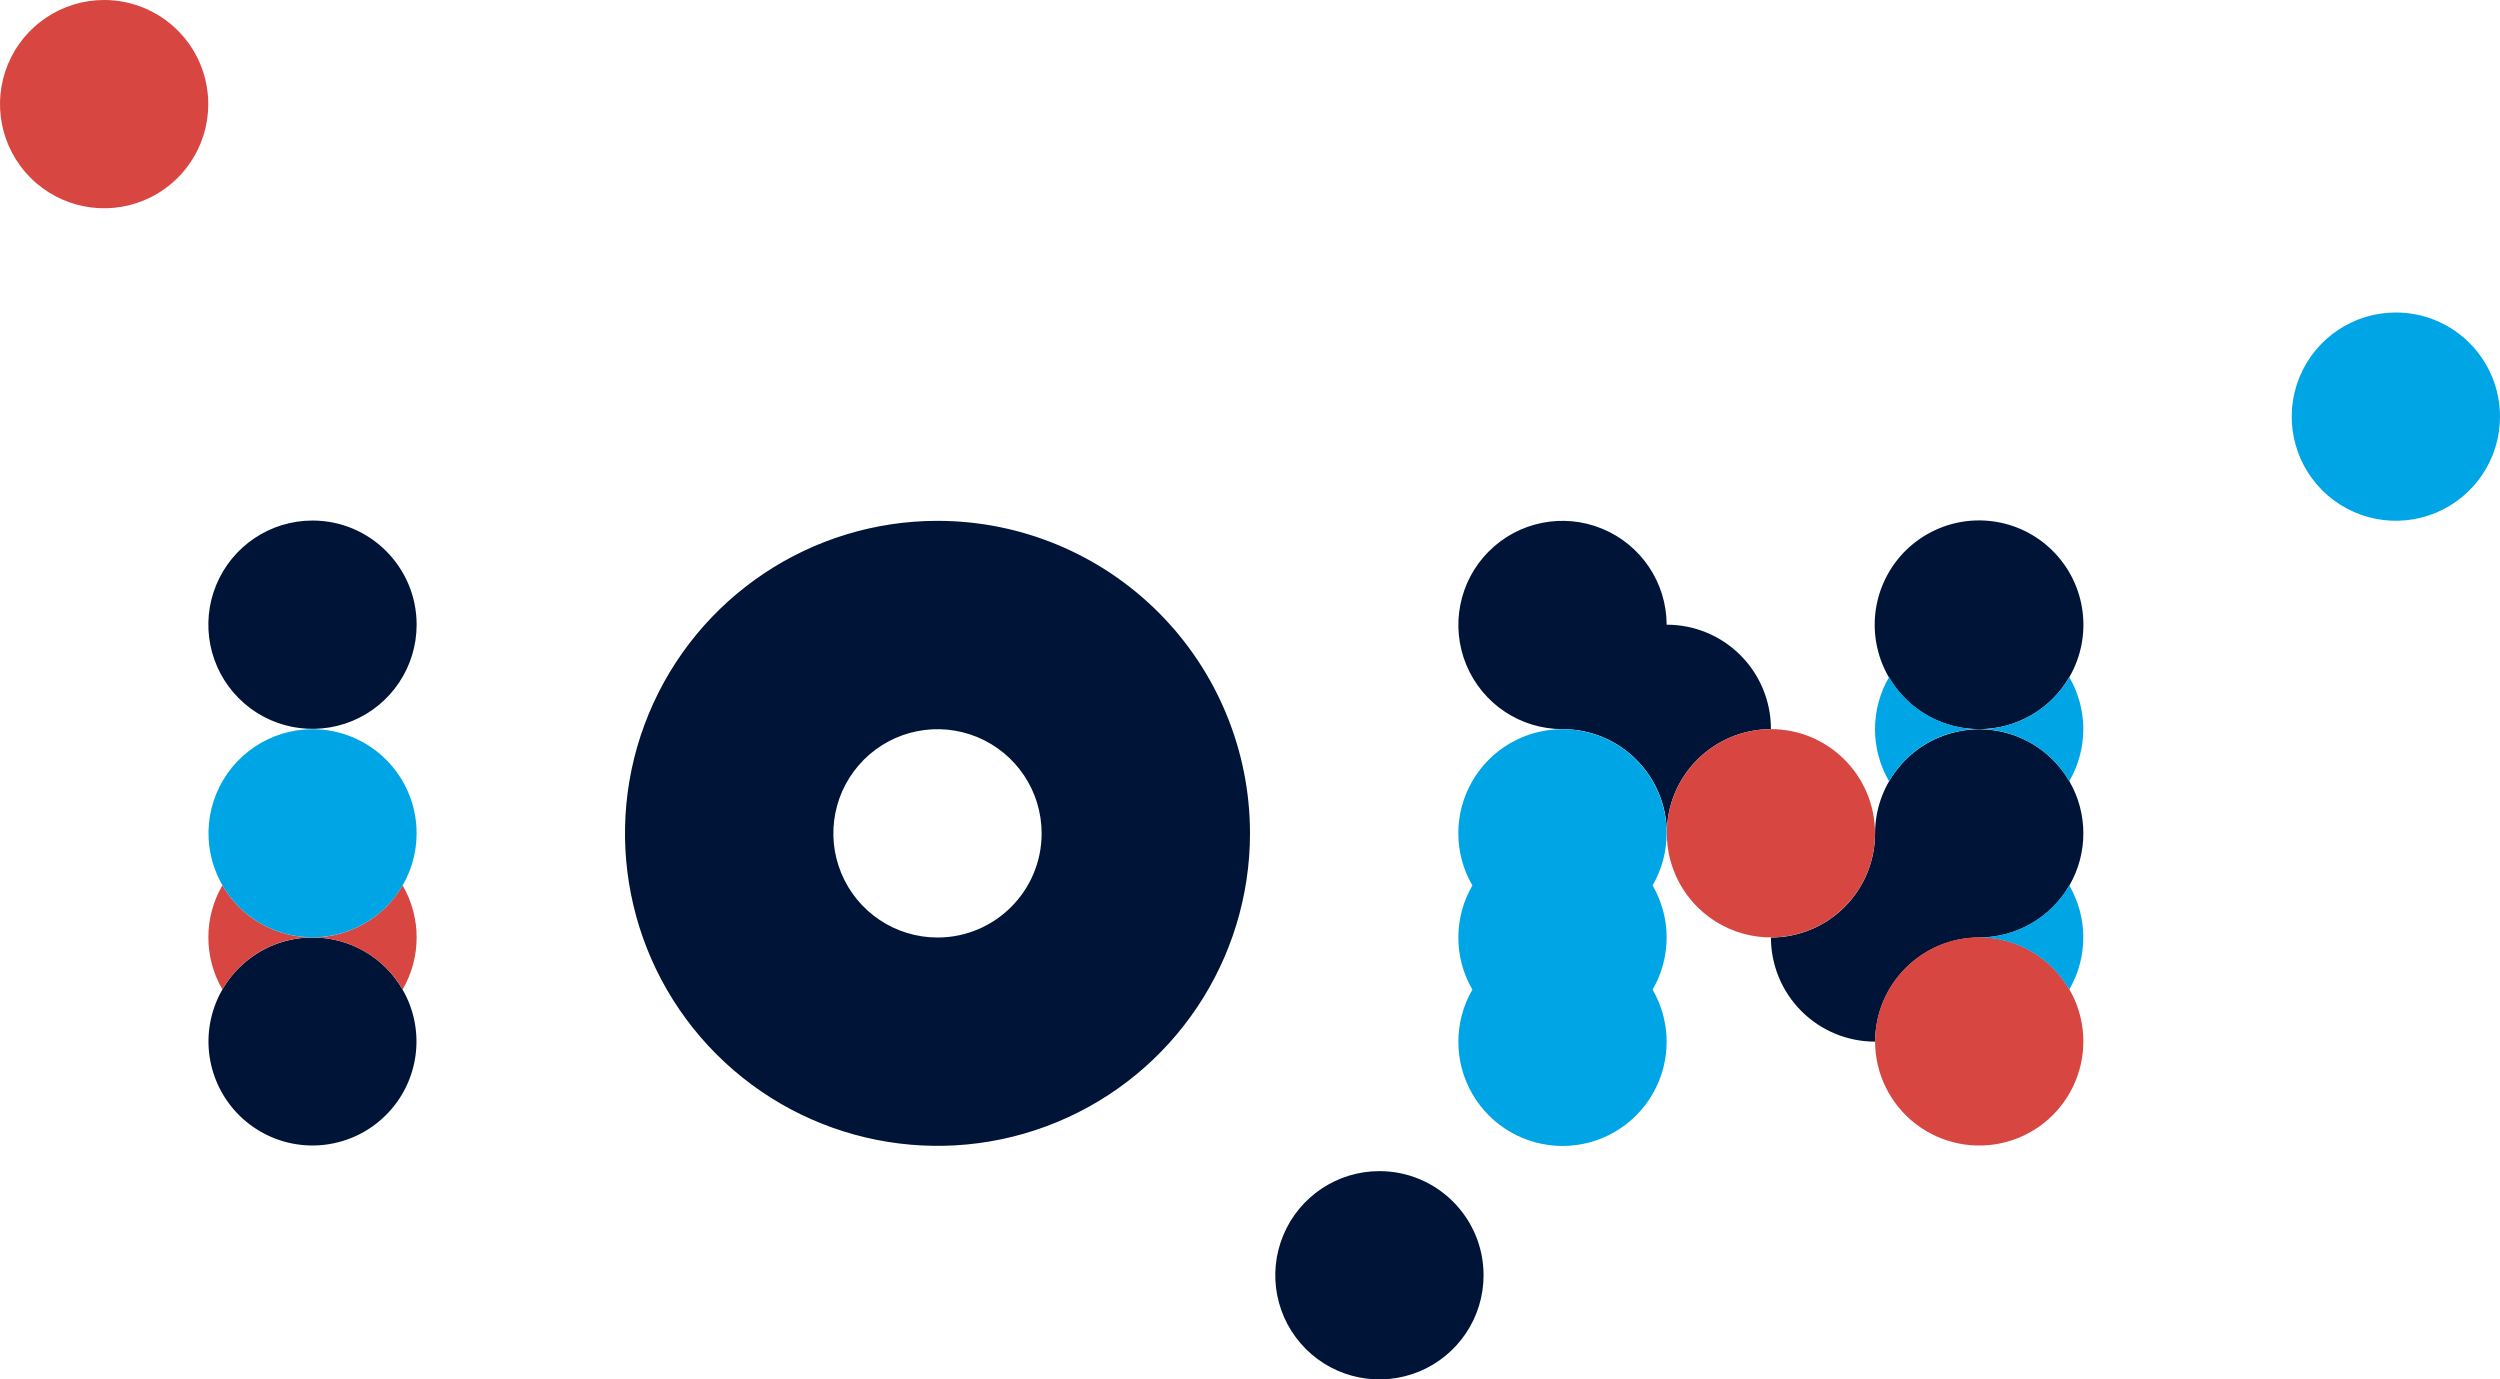 <?xml version="1.0" encoding="UTF-8" standalone="no"?>
<svg
   xmlns:dc="http://purl.org/dc/elements/1.1/"
   xmlns:cc="http://creativecommons.org/ns#"
   xmlns:rdf="http://www.w3.org/1999/02/22-rdf-syntax-ns#"
   xmlns:svg="http://www.w3.org/2000/svg"
   xmlns="http://www.w3.org/2000/svg"
   viewBox="0 0 318.9 175.959"
   height="175.959"
   width="318.9"
   xml:space="preserve"
   version="1.1"
   id="svg2"><defs
     id="defs6"><clipPath
       id="clipPath20"
       clipPathUnits="userSpaceOnUse"><path
         id="path22"
         d="M 0,0 256,0 256,141 0,141 0,0 Z" /></clipPath></defs><g
     transform="matrix(1.25,0,0,-1.25,0,175.959)"
     id="g10"><g
       id="g12"><g
         transform="translate(0,-0.232)"
         id="g14"><g
           id="g16"><g
             clip-path="url(#clipPath20)"
             id="g18"><g
               id="g24"><path
                 id="path26"
                 style="fill:#001437;fill-opacity:1;fill-rule:nonzero;stroke:none"
                 d="M 95.672,87.848 C 82.773,87.848 71.145,80.078 66.207,68.16 61.273,56.246 64,42.527 73.121,33.406 c 9.121,-9.117 22.836,-11.847 34.754,-6.91 11.914,4.934 19.684,16.563 19.684,29.461 0,8.457 -3.36,16.57 -9.34,22.551 -5.981,5.98 -14.09,9.34 -22.547,9.34 m 0,-42.52 c -4.301,0 -8.176,2.59 -9.82,6.563 -1.645,3.972 -0.735,8.543 2.304,11.582 3.039,3.039 7.61,3.949 11.582,2.304 3.969,-1.644 6.559,-5.519 6.559,-9.82 0,-5.867 -4.758,-10.629 -10.625,-10.629 M 42.516,77.25 c 0,-4.297 -2.586,-8.172 -6.559,-9.82 -3.973,-1.645 -8.543,-0.735 -11.582,2.304 -3.039,3.039 -3.949,7.614 -2.305,11.582 1.645,3.973 5.52,6.563 9.821,6.563 5.867,0 10.625,-4.758 10.625,-10.629 M 180.719,66.594 c -2.817,0 -5.52,-1.121 -7.512,-3.114 -1.996,-1.992 -3.113,-4.695 -3.113,-7.515 0,5.871 -4.758,10.629 -10.629,10.629 -4.297,-0.008 -8.176,2.574 -9.824,6.543 -1.653,3.965 -0.754,8.539 2.277,11.582 3.035,3.047 7.602,3.965 11.574,2.328 3.973,-1.633 6.574,-5.5 6.586,-9.797 2.824,0.004 5.539,-1.117 7.535,-3.117 1.996,-2 3.114,-4.715 3.106,-7.539 z m 21.265,0 c -4.824,-0.012 -9.054,3.218 -10.308,7.879 -1.254,4.656 0.777,9.574 4.953,11.988 4.172,2.414 9.449,1.723 12.859,-1.688 3.41,-3.41 4.106,-8.687 1.688,-12.863 -1.895,-3.289 -5.399,-5.316 -9.192,-5.316 m 9.192,-5.321 c 1.902,-3.285 1.902,-7.335 0.008,-10.625 -1.899,-3.289 -5.407,-5.316 -9.2,-5.32 -5.867,-0.012 -10.617,-4.762 -10.629,-10.625 -2.82,-0.004 -5.527,1.117 -7.519,3.109 -1.996,1.993 -3.117,4.7 -3.117,7.516 2.82,0 5.523,1.121 7.515,3.113 1.993,1.997 3.114,4.7 3.114,7.516 0.004,4.805 3.234,9.008 7.875,10.254 4.64,1.246 9.539,-0.777 11.949,-4.938 M 41.086,40.012 c 2.394,-4.16 1.699,-9.414 -1.703,-12.805 -3.399,-3.395 -8.653,-4.082 -12.809,-1.676 -4.156,2.403 -6.179,7.301 -4.937,11.938 1.246,4.636 5.449,7.863 10.254,7.859 3.797,0.012 7.308,-2.019 9.195,-5.316 M 151.395,10.859 c 0,-4.297 -2.59,-8.171 -6.559,-9.816 -3.973,-1.645 -8.543,-0.738 -11.582,2.301 -3.039,3.039 -3.949,7.613 -2.305,11.582 1.645,3.972 5.52,6.562 9.817,6.562 5.871,0 10.629,-4.758 10.629,-10.629" /><path
                 id="path28"
                 style="fill:#d74641;fill-opacity:1;fill-rule:nonzero;stroke:none"
                 d="m 41.086,50.648 c 1.91,-3.285 1.91,-7.343 0,-10.628 -1.895,3.289 -5.402,5.316 -9.195,5.316 3.793,0.004 7.3,2.031 9.195,5.32 m -18.391,0 c -1.91,-3.285 -1.91,-7.344 0,-10.629 1.895,3.289 5.399,5.317 9.196,5.317 -3.797,0.004 -7.301,2.031 -9.196,5.32 M 191.34,55.98 c -0.008,5.86 -4.758,10.61 -10.621,10.614 -4.297,0 -8.172,-2.59 -9.817,-6.563 -1.644,-3.969 -0.738,-8.543 2.305,-11.582 3.039,-3.039 7.609,-3.949 11.578,-2.304 3.973,1.648 6.563,5.523 6.563,9.82 l -0.008,0.015 z m 19.832,-15.945 c -1.899,3.289 -5.402,5.317 -9.195,5.317 -5.868,-0.012 -10.618,-4.762 -10.629,-10.625 0,-3.305 1.539,-6.422 4.16,-8.434 2.621,-2.008 6.027,-2.688 9.219,-1.832 3.191,0.855 5.804,3.148 7.066,6.199 1.266,3.055 1.039,6.52 -0.617,9.383 M 10.629,141 c -4.301,0 -8.176,-2.59 -9.82,-6.559 -1.645,-3.972 -0.735,-8.543 2.304,-11.582 3.039,-3.043 7.61,-3.949 11.582,-2.304 3.969,1.644 6.559,5.519 6.559,9.816 0,2.82 -1.117,5.524 -3.113,7.516 -1.993,1.992 -4.696,3.113 -7.512,3.113" /><path
                 id="path30"
                 style="fill:#00a5e6;fill-opacity:1;fill-rule:nonzero;stroke:none"
                 d="m 211.164,50.648 c 1.91,-3.285 1.91,-7.343 0,-10.628 -1.894,3.289 -5.402,5.316 -9.195,5.316 3.793,0.004 7.301,2.031 9.195,5.32 m -18.391,21.246 c -1.91,-3.285 -1.91,-7.343 0,-10.629 1.895,3.289 5.399,5.317 9.196,5.321 -3.797,0 -7.301,2.027 -9.196,5.316 m 9.196,-5.316 c 3.793,-0.004 7.301,-2.032 9.195,-5.321 1.91,3.286 1.91,7.344 0,10.629 -1.894,-3.289 -5.402,-5.316 -9.195,-5.316 m -170.078,0 c -4.293,-0.004 -8.164,-2.594 -9.805,-6.559 -1.645,-3.968 -0.734,-8.535 2.301,-11.57 3.039,-3.039 7.605,-3.945 11.57,-2.305 3.969,1.641 6.559,5.512 6.559,9.805 0,5.871 -4.758,10.629 -10.625,10.629 m 127.558,0 c -3.801,0.008 -7.312,-2.02 -9.211,-5.313 -1.898,-3.293 -1.894,-7.347 0.016,-10.632 -1.91,-3.286 -1.91,-7.344 0,-10.629 -1.902,-3.285 -1.91,-7.344 -0.012,-10.633 1.899,-3.293 5.406,-5.324 9.207,-5.324 3.801,0 7.313,2.031 9.207,5.324 1.899,3.289 1.895,7.348 -0.011,10.633 1.91,3.285 1.91,7.343 0,10.629 1.906,3.285 1.91,7.339 0.011,10.629 -1.898,3.292 -5.406,5.316 -9.207,5.316 m 85.02,42.523 c -4.297,-0.007 -8.164,-2.605 -9.801,-6.574 -1.637,-3.973 -0.723,-8.539 2.316,-11.574 3.043,-3.035 7.614,-3.941 11.582,-2.293 3.965,1.644 6.555,5.52 6.555,9.816 0,2.821 -1.125,5.528 -3.121,7.52 -2,1.996 -4.707,3.113 -7.531,3.105" /></g></g></g></g></g></g></svg>